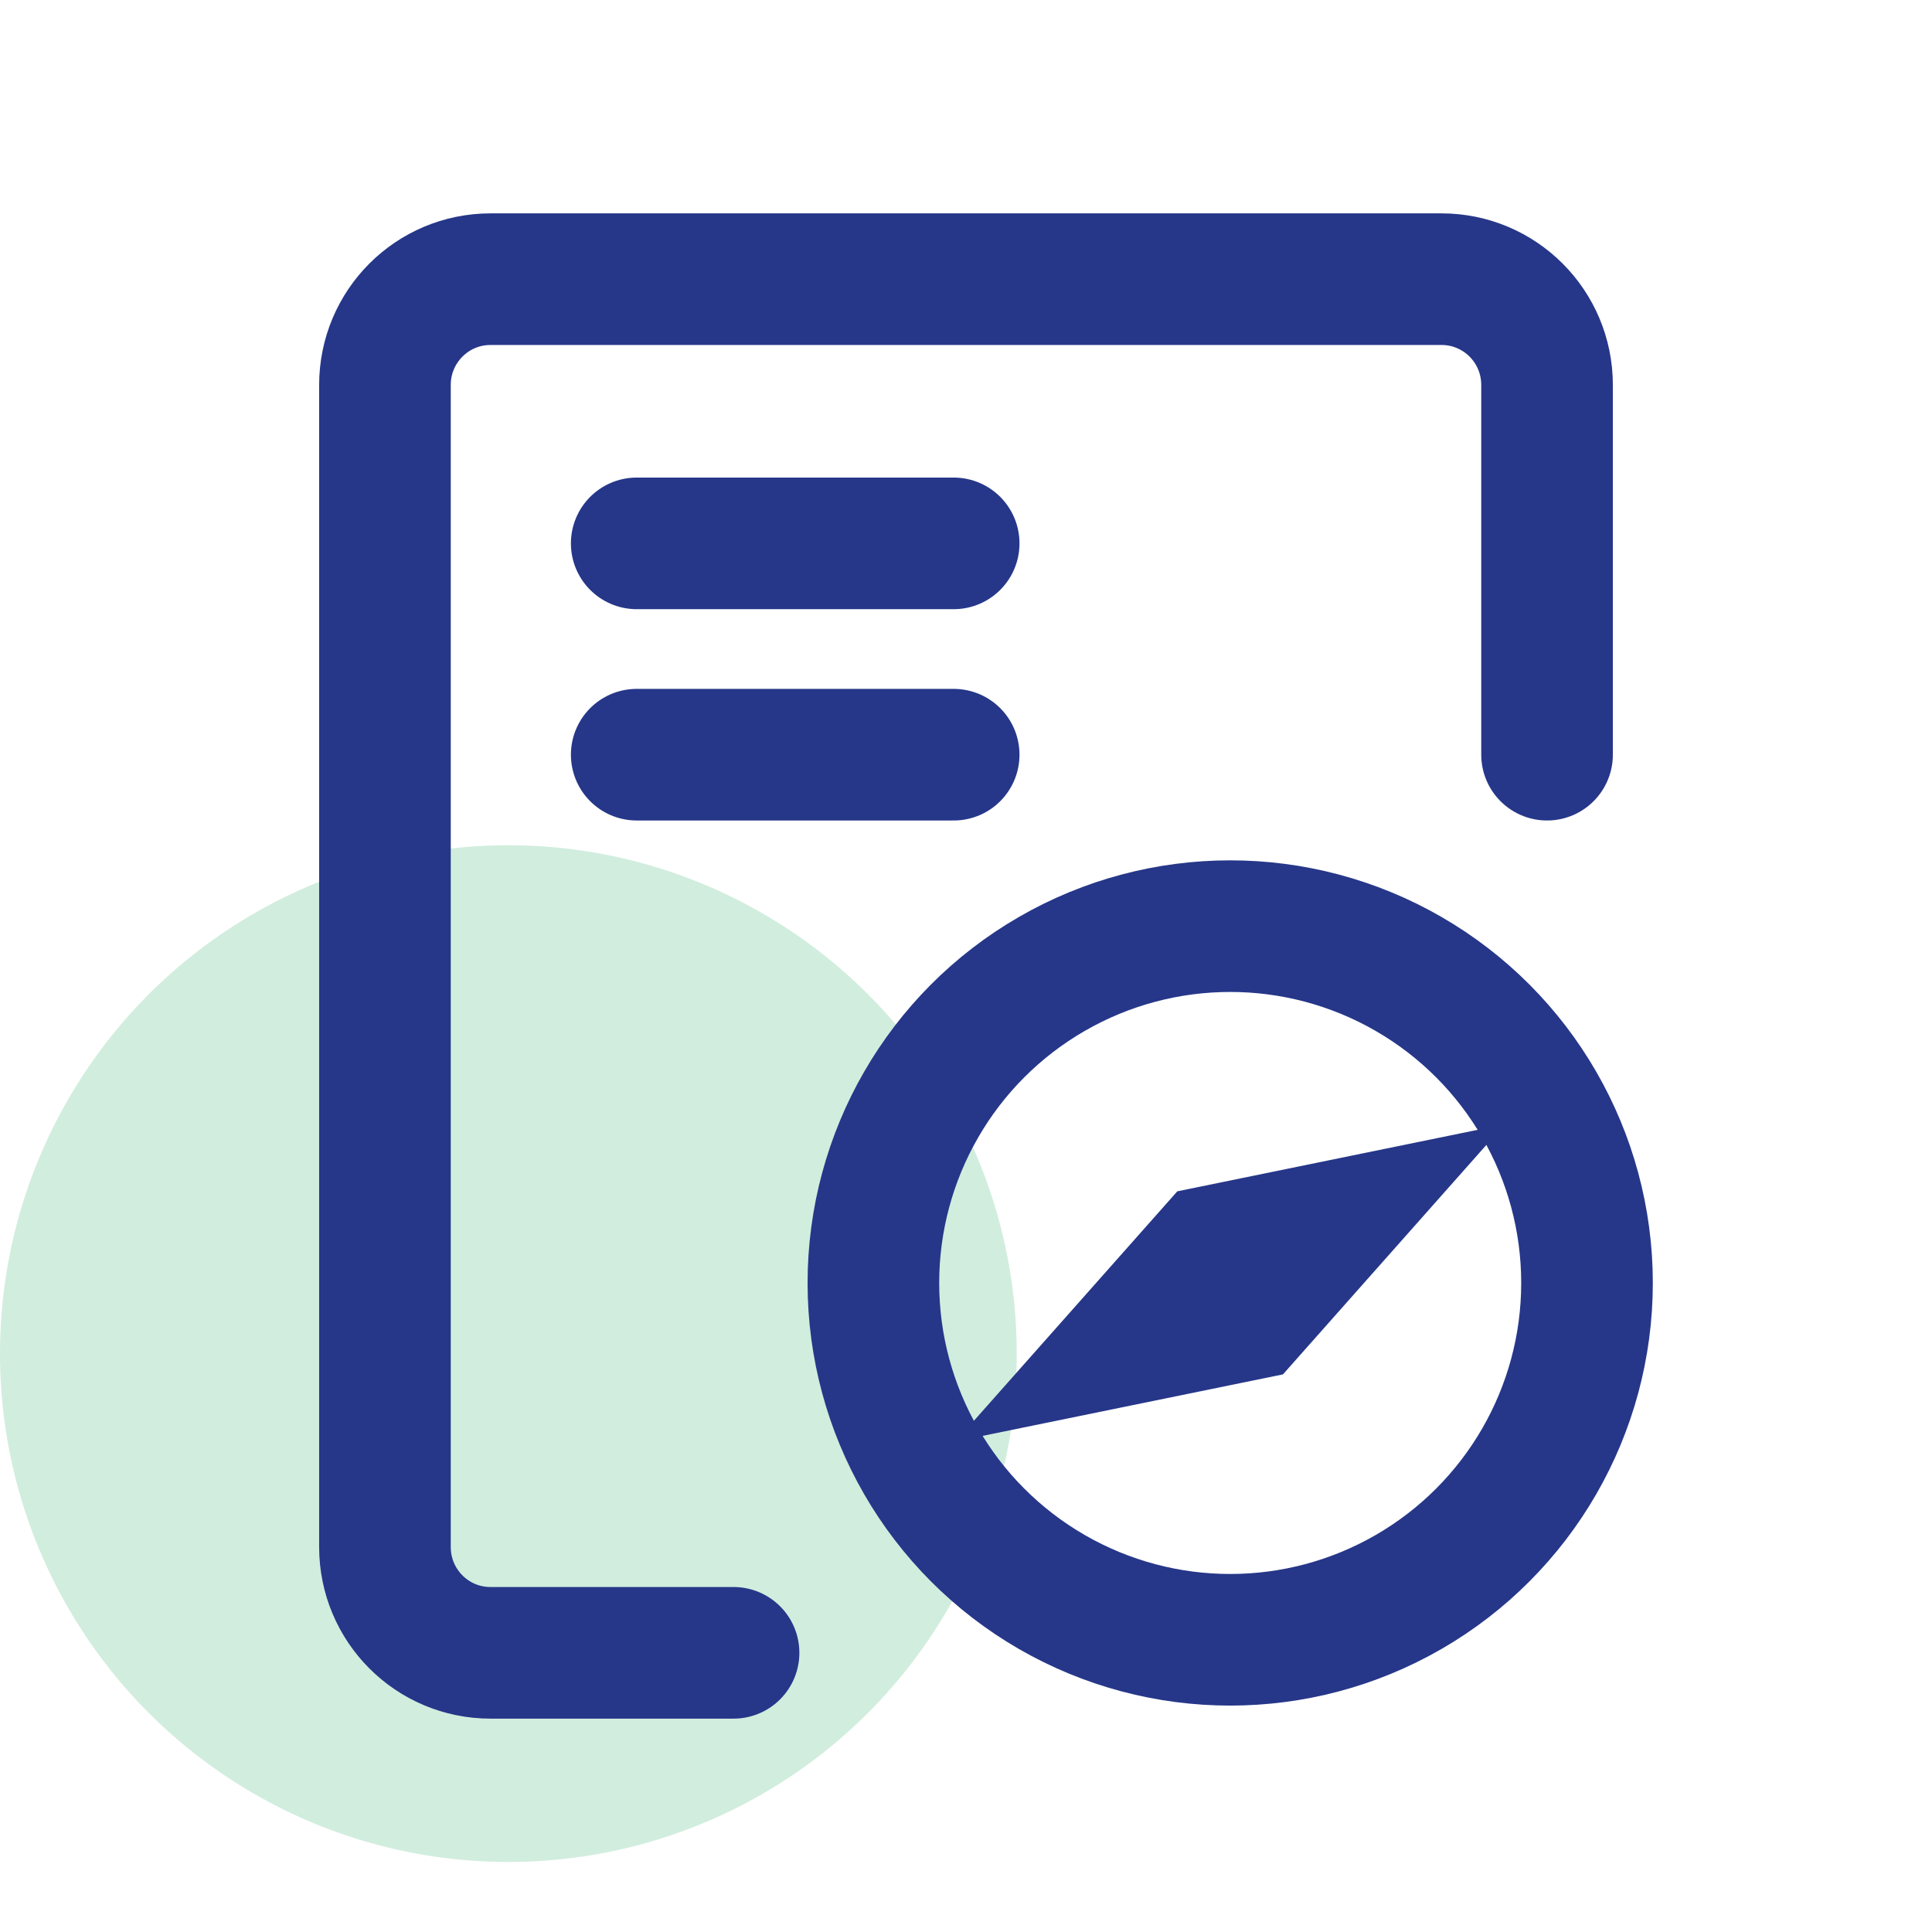 <svg width="16" height="16" viewBox="0 0 16 16" fill="none" xmlns="http://www.w3.org/2000/svg">
<circle cx="4.21" cy="11.21" r="4.21" fill="#D1EDDE"/>
<path d="M6.075 13.688H4.062C3.579 13.688 3.188 13.296 3.188 12.812V3.188C3.188 2.704 3.579 2.312 4.062 2.312H11.938C12.421 2.312 12.812 2.704 12.812 3.188V6.25" stroke="#263789" stroke-width="1.09" stroke-linecap="round" stroke-linejoin="round"/>
<path d="M7.898 6.25H5.273" stroke="#263789" stroke-width="1.09" stroke-linecap="round" stroke-linejoin="round"/>
<path d="M7.898 4.5C6.558 4.5 5.273 4.5 5.273 4.5" stroke="#263789" stroke-width="1.09" stroke-linecap="round" stroke-linejoin="round"/>
<circle cx="10.188" cy="10.625" r="2.955" stroke="#263789" stroke-width="1.09"/>
<path d="M12.461 9.311L10.625 11.382L7.914 11.937L9.75 9.866L12.461 9.311Z" fill="#263789"/>
</svg>
